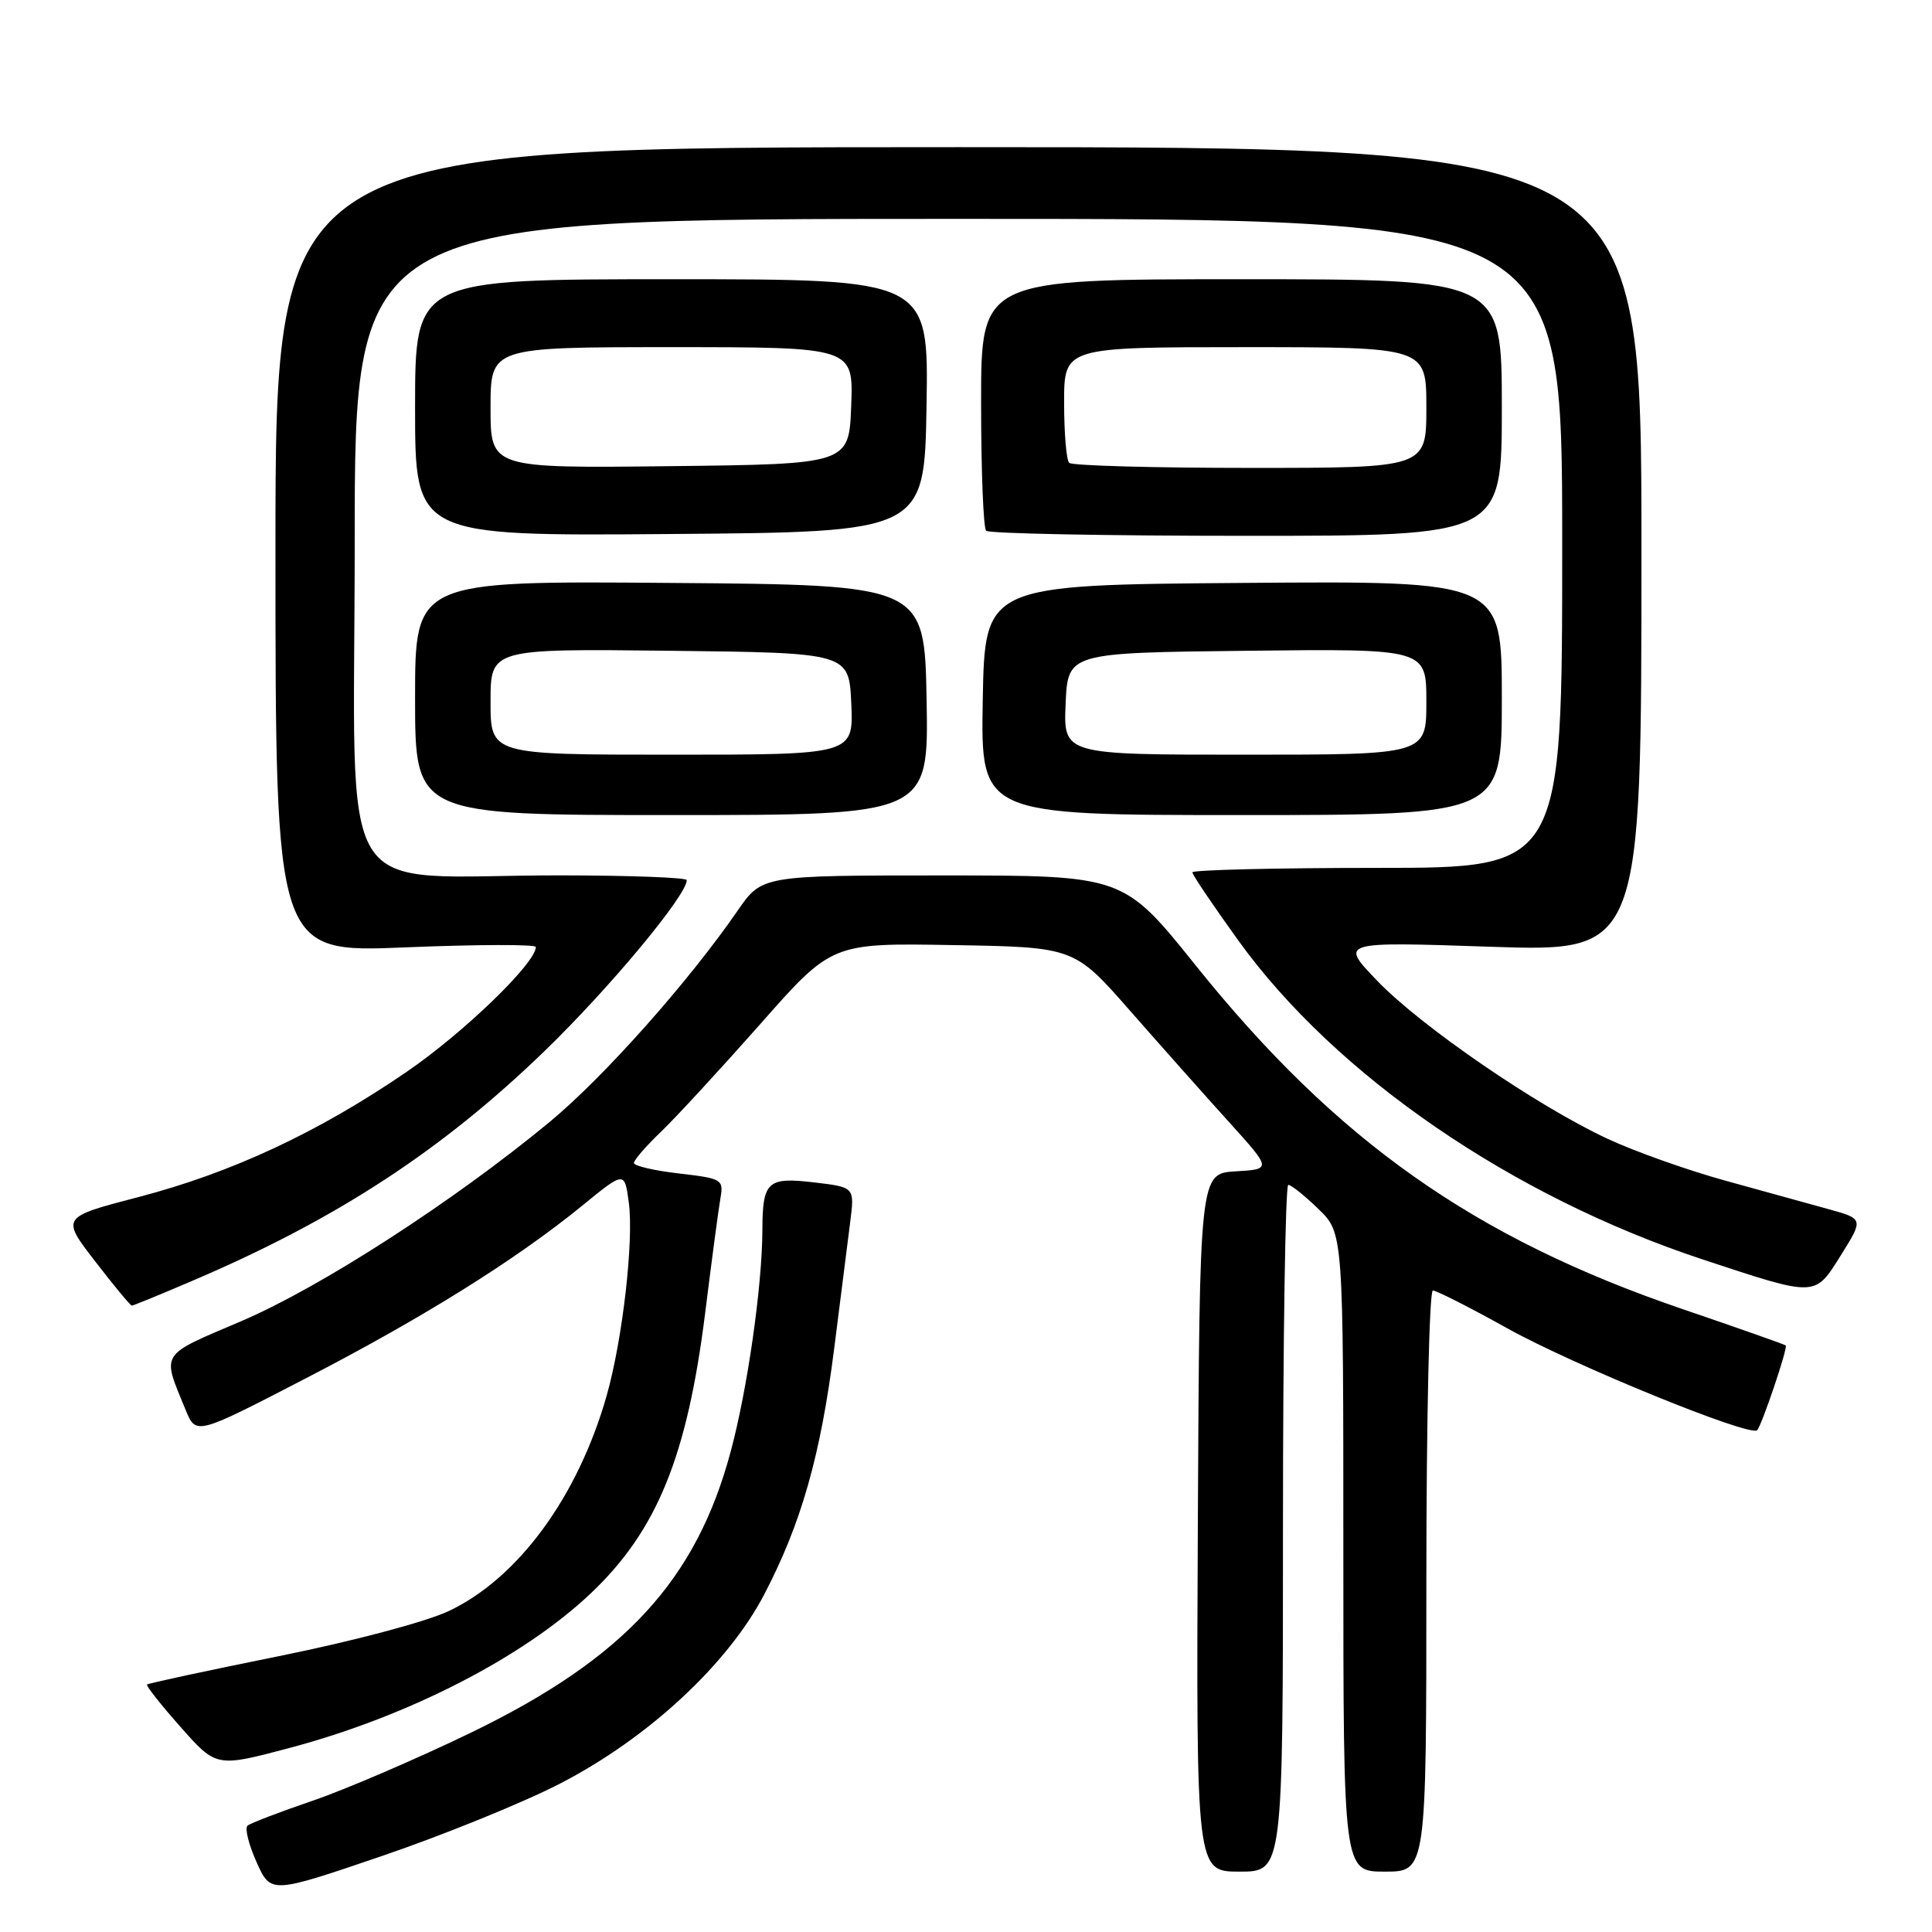 <?xml version="1.0" encoding="UTF-8" standalone="no"?>
<!DOCTYPE svg PUBLIC "-//W3C//DTD SVG 1.1//EN" "http://www.w3.org/Graphics/SVG/1.1/DTD/svg11.dtd" >
<svg xmlns="http://www.w3.org/2000/svg" xmlns:xlink="http://www.w3.org/1999/xlink" version="1.1" viewBox="0 0 256 256">
 <g >
 <path fill="currentColor"
d=" M 74.22 236.33 C 85.88 230.31 96.42 220.54 101.26 211.28 C 106.17 201.88 108.74 192.85 110.54 178.64 C 111.39 171.96 112.34 164.43 112.66 161.90 C 113.24 157.31 113.24 157.31 107.92 156.68 C 101.67 155.94 101.04 156.52 101.02 163.03 C 100.99 170.42 99.06 183.96 96.85 192.23 C 92.28 209.38 82.76 219.71 62.50 229.54 C 55.35 233.00 45.90 237.07 41.50 238.58 C 37.10 240.08 33.18 241.58 32.80 241.91 C 32.41 242.24 32.95 244.40 33.99 246.73 C 35.88 250.95 35.88 250.95 50.64 245.92 C 58.76 243.15 69.37 238.84 74.22 236.33 Z  M 170.00 202.50 C 170.00 177.47 170.32 157.00 170.70 157.00 C 171.09 157.00 172.89 158.44 174.70 160.20 C 178.00 163.39 178.00 163.39 178.00 205.70 C 178.00 248.00 178.00 248.00 183.50 248.00 C 189.00 248.00 189.00 248.00 189.00 209.50 C 189.00 188.32 189.39 171.00 189.86 171.00 C 190.34 171.00 194.77 173.25 199.71 176.00 C 208.51 180.90 231.90 190.44 232.83 189.51 C 233.44 188.89 236.92 178.59 236.62 178.28 C 236.49 178.15 230.33 175.98 222.94 173.46 C 195.31 164.03 177.09 151.17 158.44 127.93 C 148.87 116.00 148.87 116.00 124.91 116.00 C 100.96 116.00 100.96 116.00 97.73 120.68 C 91.20 130.14 80.02 142.71 72.86 148.64 C 60.12 159.18 42.47 170.58 31.97 175.06 C 21.03 179.73 21.43 179.09 24.60 186.83 C 25.97 190.17 25.97 190.17 40.38 182.71 C 56.06 174.61 68.33 166.94 77.13 159.77 C 82.76 155.17 82.76 155.17 83.32 159.34 C 84.00 164.40 82.49 177.53 80.38 184.95 C 76.57 198.33 68.65 209.13 59.47 213.47 C 56.45 214.90 46.72 217.48 36.95 219.45 C 27.49 221.36 19.62 223.05 19.48 223.21 C 19.33 223.37 21.33 225.91 23.94 228.85 C 28.67 234.19 28.67 234.19 38.45 231.59 C 54.11 227.42 69.37 219.58 78.30 211.11 C 87.06 202.80 91.06 192.98 93.44 173.96 C 94.29 167.11 95.20 160.30 95.45 158.84 C 95.90 156.27 95.72 156.16 89.96 155.49 C 86.68 155.11 84.00 154.49 84.00 154.10 C 84.00 153.71 85.62 151.84 87.60 149.95 C 89.58 148.05 95.47 141.65 100.71 135.73 C 110.21 124.95 110.21 124.95 126.28 125.23 C 142.35 125.50 142.35 125.50 149.80 134.00 C 153.91 138.68 159.79 145.30 162.88 148.71 C 168.50 154.93 168.50 154.93 163.72 155.21 C 158.95 155.50 158.95 155.50 158.72 201.75 C 158.50 248.00 158.50 248.00 164.25 248.00 C 170.00 248.00 170.00 248.00 170.00 202.50 Z  M 25.66 169.64 C 44.67 161.51 58.60 152.40 72.23 139.20 C 80.82 130.87 91.00 118.63 91.00 116.62 C 91.00 116.28 83.46 116.00 74.25 115.99 C 43.79 115.98 47.00 121.18 47.00 71.86 C 47.00 29.00 47.00 29.00 127.00 29.00 C 207.00 29.00 207.00 29.00 207.00 72.00 C 207.00 115.00 207.00 115.00 182.50 115.00 C 169.03 115.00 158.00 115.27 158.00 115.59 C 158.00 115.92 160.75 120.00 164.12 124.67 C 177.02 142.53 200.35 158.54 225.66 166.90 C 240.79 171.89 240.43 171.90 243.93 166.32 C 246.94 161.50 246.94 161.50 242.22 160.20 C 239.62 159.48 233.45 157.77 228.50 156.41 C 223.55 155.04 216.57 152.56 213.00 150.89 C 203.69 146.56 188.33 136.03 182.50 129.97 C 177.50 124.77 177.50 124.77 197.50 125.45 C 217.50 126.12 217.50 126.12 217.50 72.81 C 217.50 19.50 217.50 19.50 127.00 19.50 C 36.50 19.50 36.50 19.50 36.50 72.87 C 36.50 126.25 36.50 126.25 53.75 125.53 C 63.24 125.14 71.00 125.12 71.00 125.48 C 71.00 127.61 61.44 136.85 53.89 142.02 C 42.18 150.04 30.70 155.40 18.30 158.63 C 8.10 161.29 8.10 161.29 12.61 167.14 C 15.09 170.36 17.28 173.00 17.47 173.00 C 17.66 173.00 21.35 171.49 25.66 169.64 Z  M 122.78 92.75 C 122.50 77.50 122.50 77.50 88.75 77.24 C 55.00 76.97 55.00 76.97 55.00 92.49 C 55.00 108.00 55.00 108.00 89.03 108.00 C 123.05 108.00 123.05 108.00 122.78 92.75 Z  M 199.00 92.49 C 199.00 76.97 199.00 76.97 164.75 77.24 C 130.50 77.50 130.50 77.50 130.22 92.75 C 129.95 108.00 129.95 108.00 164.47 108.00 C 199.00 108.00 199.00 108.00 199.00 92.49 Z  M 122.77 53.75 C 123.05 37.00 123.05 37.00 89.02 37.00 C 55.00 37.00 55.00 37.00 55.00 54.01 C 55.00 71.03 55.00 71.03 88.75 70.76 C 122.50 70.50 122.50 70.50 122.77 53.75 Z  M 199.00 54.00 C 199.00 37.00 199.00 37.00 164.50 37.00 C 130.00 37.00 130.00 37.00 130.00 53.33 C 130.00 62.32 130.30 69.97 130.67 70.33 C 131.03 70.70 146.56 71.00 165.17 71.00 C 199.00 71.00 199.00 71.00 199.00 54.00 Z  M 65.00 92.98 C 65.00 85.96 65.00 85.96 88.75 86.23 C 112.50 86.50 112.50 86.50 112.80 93.25 C 113.09 100.00 113.09 100.00 89.05 100.00 C 65.00 100.00 65.00 100.00 65.00 92.98 Z  M 141.20 93.25 C 141.50 86.50 141.50 86.50 165.25 86.23 C 189.00 85.96 189.00 85.96 189.00 92.98 C 189.00 100.00 189.00 100.00 164.95 100.00 C 140.91 100.00 140.91 100.00 141.20 93.25 Z  M 65.00 54.02 C 65.00 46.00 65.00 46.00 89.04 46.00 C 113.08 46.00 113.08 46.00 112.79 53.75 C 112.50 61.50 112.50 61.50 88.75 61.77 C 65.00 62.04 65.00 62.04 65.00 54.02 Z  M 141.67 61.33 C 141.30 60.97 141.00 57.37 141.00 53.33 C 141.00 46.00 141.00 46.00 165.00 46.00 C 189.00 46.00 189.00 46.00 189.00 54.00 C 189.00 62.00 189.00 62.00 165.67 62.00 C 152.83 62.00 142.03 61.70 141.67 61.33 Z "/>
</g>
</svg>
